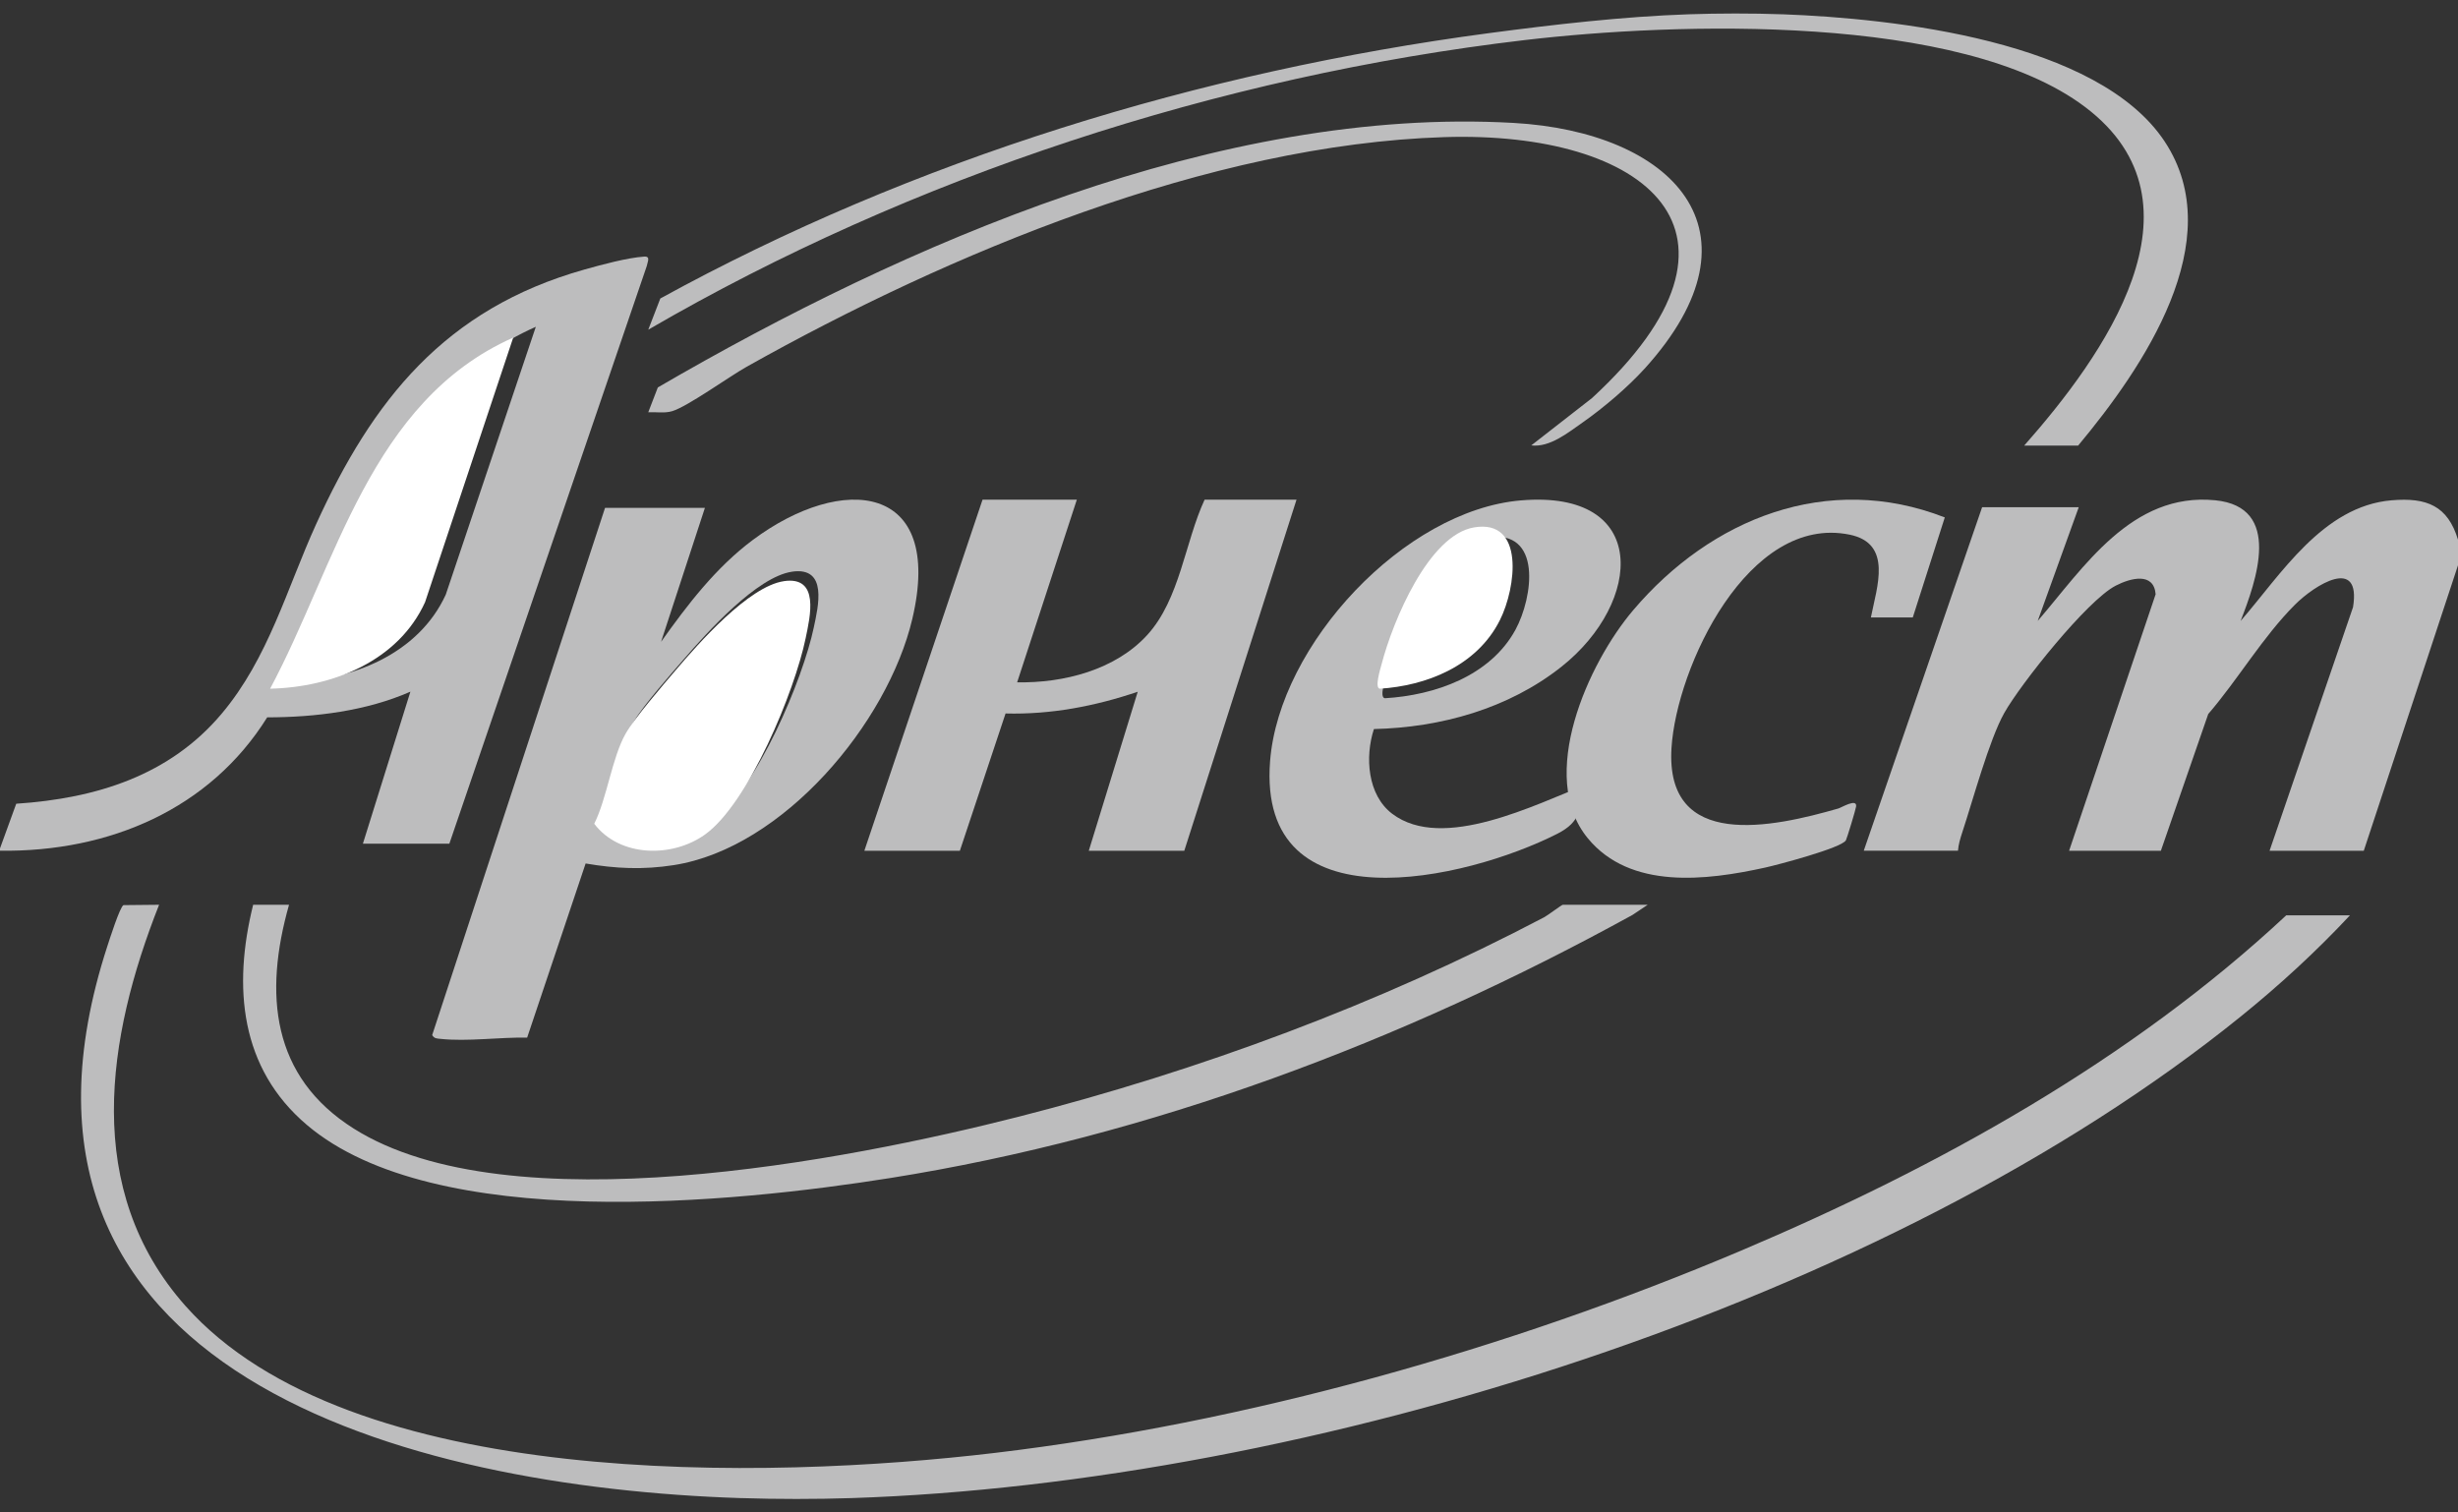 <svg width="91" height="56" viewBox="0 0 91 56" fill="none" xmlns="http://www.w3.org/2000/svg">
<rect x="0" y="0" width="91" height="56" fill="#333333" stroke="none"/>
<g clip-path="url(#clip0_1_1512)">
<path d="M91 20.93L87.512 31.5H84.024L87.114 22.481C87.421 20.577 85.699 21.652 84.963 22.39C83.779 23.573 82.847 25.168 81.753 26.438L80 31.5H76.602L79.806 22.002C79.738 21.175 78.881 21.4 78.328 21.685C77.267 22.231 74.802 25.33 74.201 26.4C73.645 27.389 73.032 29.658 72.643 30.832C72.572 31.048 72.506 31.272 72.488 31.499H69L73.382 18.78H76.959L75.44 22.991C77.138 21.022 78.912 18.218 82.011 18.523C84.52 18.77 83.523 21.527 82.952 22.991C84.432 21.293 85.986 18.74 88.542 18.524C89.852 18.413 90.621 18.731 91 19.983V20.929V20.93Z" fill="#BDBDBE"/>
<path d="M27.436 55.469C15.119 55.07 -1.17 50.835 3.976 35.028C4.058 34.778 4.442 33.569 4.572 33.513L5.89 33.5C3.946 38.418 3.049 44.05 6.866 48.352C12.936 55.193 28.419 54.795 36.817 53.797C46.138 52.69 55.848 49.951 64.446 46.311C71.724 43.229 78.879 39.269 84.641 33.891H87C85.746 35.234 84.381 36.487 82.947 37.645C69.815 48.255 48.413 54.914 31.531 55.468C30.214 55.511 28.752 55.511 27.436 55.468V55.469Z" fill="#BDBDBE"/>
<path d="M0 31.412L0.601 29.759C3.585 29.56 6.284 28.706 8.203 26.43C9.941 24.368 10.619 21.789 11.706 19.403C13.787 14.832 16.457 11.436 21.64 9.979C22.257 9.805 23.229 9.541 23.85 9.501C24.099 9.485 23.968 9.702 23.944 9.852L16.636 31.239H13.435L15.194 25.61C13.559 26.327 11.678 26.558 9.892 26.561C7.777 29.95 4.058 31.551 0 31.499V31.412ZM19.837 12.1C14.416 14.491 13.148 20.623 10.64 25.262C13.027 25.207 15.493 24.217 16.503 22.017L19.837 12.1Z" fill="#BDBDBE"/>
<path d="M65.975 0.528C70.131 0.681 77.674 1.509 80.141 5.24C82.567 8.908 79.329 13.629 76.935 16.5H74.938C77.837 13.219 81.943 7.552 77.199 3.965C72.586 0.477 62.015 0.83 56.447 1.484C45.128 2.814 33.738 6.545 24 12.207L24.446 11.052C33.815 5.906 44.428 2.65 55.116 1.228C57.539 0.906 60.096 0.612 62.514 0.529C63.619 0.492 64.871 0.489 65.975 0.529V0.528Z" fill="#BDBDBE"/>
<path d="M26.097 18.804L24.474 23.764C25.455 22.385 26.504 21.011 27.871 19.992C31.171 17.531 34.97 17.857 33.775 22.919C32.866 26.771 28.998 31.399 24.943 32.032C23.815 32.208 22.803 32.164 21.681 31.971L19.516 38.419C18.503 38.399 17.302 38.572 16.308 38.465C16.173 38.451 16.082 38.458 16 38.326L22.4 18.804H26.098H26.097ZM29.322 21.168C28.025 21.356 26.181 23.41 25.329 24.393C24.856 24.939 23.811 26.128 23.481 26.693C22.981 27.555 22.796 29.029 22.324 29.956C23.264 31.168 25.201 31.197 26.413 30.345C28.021 29.214 29.723 25.155 30.127 23.238C30.292 22.457 30.659 20.973 29.321 21.167L29.322 21.168Z" fill="#BDBDBE"/>
<path d="M39.867 18.5L37.657 25.263C39.376 25.296 41.293 24.806 42.476 23.508C43.684 22.181 43.867 20.078 44.597 18.5H48L43.845 31.5H40.309L42.121 25.613C40.543 26.147 38.903 26.462 37.228 26.417L35.536 31.5H32L36.376 18.5H39.867Z" fill="#BDBDBE"/>
<path d="M58.754 29.042C58.45 29.963 58.558 30.412 57.651 30.873C54.285 32.581 46.54 34.376 47.021 28.182C47.358 23.849 51.998 18.895 56.303 18.528C61.094 18.119 60.819 22.3 57.811 24.684C55.847 26.241 53.339 26.937 50.865 26.994C50.528 28.026 50.626 29.436 51.543 30.131C53.413 31.548 56.858 29.776 58.753 29.043L58.754 29.042ZM55.059 19.9C53.242 20.184 51.803 23.335 51.345 24.939C51.296 25.113 51.05 25.825 51.272 25.853C53.112 25.744 55.168 25.035 56.105 23.318C56.755 22.126 57.116 19.577 55.058 19.9H55.059Z" fill="#BDBDBE"/>
<path d="M10.7 33.502C9.764 36.801 10.046 39.865 13.098 41.788C18.845 45.409 31.355 42.969 37.711 41.348C44.397 39.644 51.053 37.174 57.163 33.965C57.305 33.891 57.815 33.501 57.856 33.501H61L60.44 33.875C51.914 38.566 42.593 42.085 32.958 43.618C27.178 44.537 16.106 45.669 11.368 41.657C8.883 39.554 8.617 36.544 9.372 33.5H10.701L10.7 33.502Z" fill="#BDBDBE"/>
<path d="M69.264 22.861C69.486 21.73 70.076 20.125 68.481 19.797C64.725 19.026 62.067 24.7 61.882 27.696C61.647 31.505 65.63 30.634 68.06 29.935C68.172 29.903 68.757 29.545 68.717 29.861C68.703 29.969 68.376 31.052 68.338 31.115C68.171 31.398 65.814 32.021 65.346 32.124C63.183 32.6 60.358 32.953 58.783 31.037C56.9 28.747 58.793 24.558 60.467 22.589C63.341 19.207 67.643 17.46 72 19.158L70.815 22.862H69.265L69.264 22.861Z" fill="#BDBDBE"/>
<path d="M60.886 13.65C60.26 14.34 59.368 15.098 58.604 15.634C58.059 16.016 57.373 16.576 56.691 16.491L58.939 14.739C65.635 8.571 60.897 4.842 53.47 5.077C44.763 5.352 35.131 9.376 27.641 13.581C26.99 13.946 25.457 15.053 24.885 15.224C24.598 15.309 24.291 15.248 24 15.264L24.354 14.345C33.52 9.012 45.168 3.936 56.033 4.551C61.879 4.881 65.539 8.518 60.886 13.651V13.65Z" fill="#BDBDBE"/>
<path d="M19 12.5L15.737 22.295C14.75 24.467 12.336 25.445 10 25.5C12.454 20.918 13.694 14.861 19 12.5Z" fill="white"/>
<path d="M29.018 21.518C30.36 21.319 29.991 22.836 29.826 23.634C29.421 25.593 27.714 29.743 26.101 30.899C24.886 31.77 22.943 31.741 22 30.501C22.473 29.554 22.659 28.047 23.161 27.166C23.49 26.587 24.539 25.373 25.014 24.815C25.868 23.81 27.718 21.711 29.019 21.519L29.018 21.518Z" fill="white"/>
<path d="M54.569 19.528C56.463 19.204 56.13 21.763 55.531 22.957C54.669 24.68 52.777 25.392 51.084 25.5C50.88 25.473 51.106 24.757 51.152 24.583C51.572 22.975 52.896 19.813 54.569 19.528H54.569Z" fill="white"/>
</g>
<defs>
<clipPath id="clip0_1_1512">
<rect width="91" height="55" fill="white" transform="translate(0 0.5)"/>
</clipPath>
</defs>
</svg>
